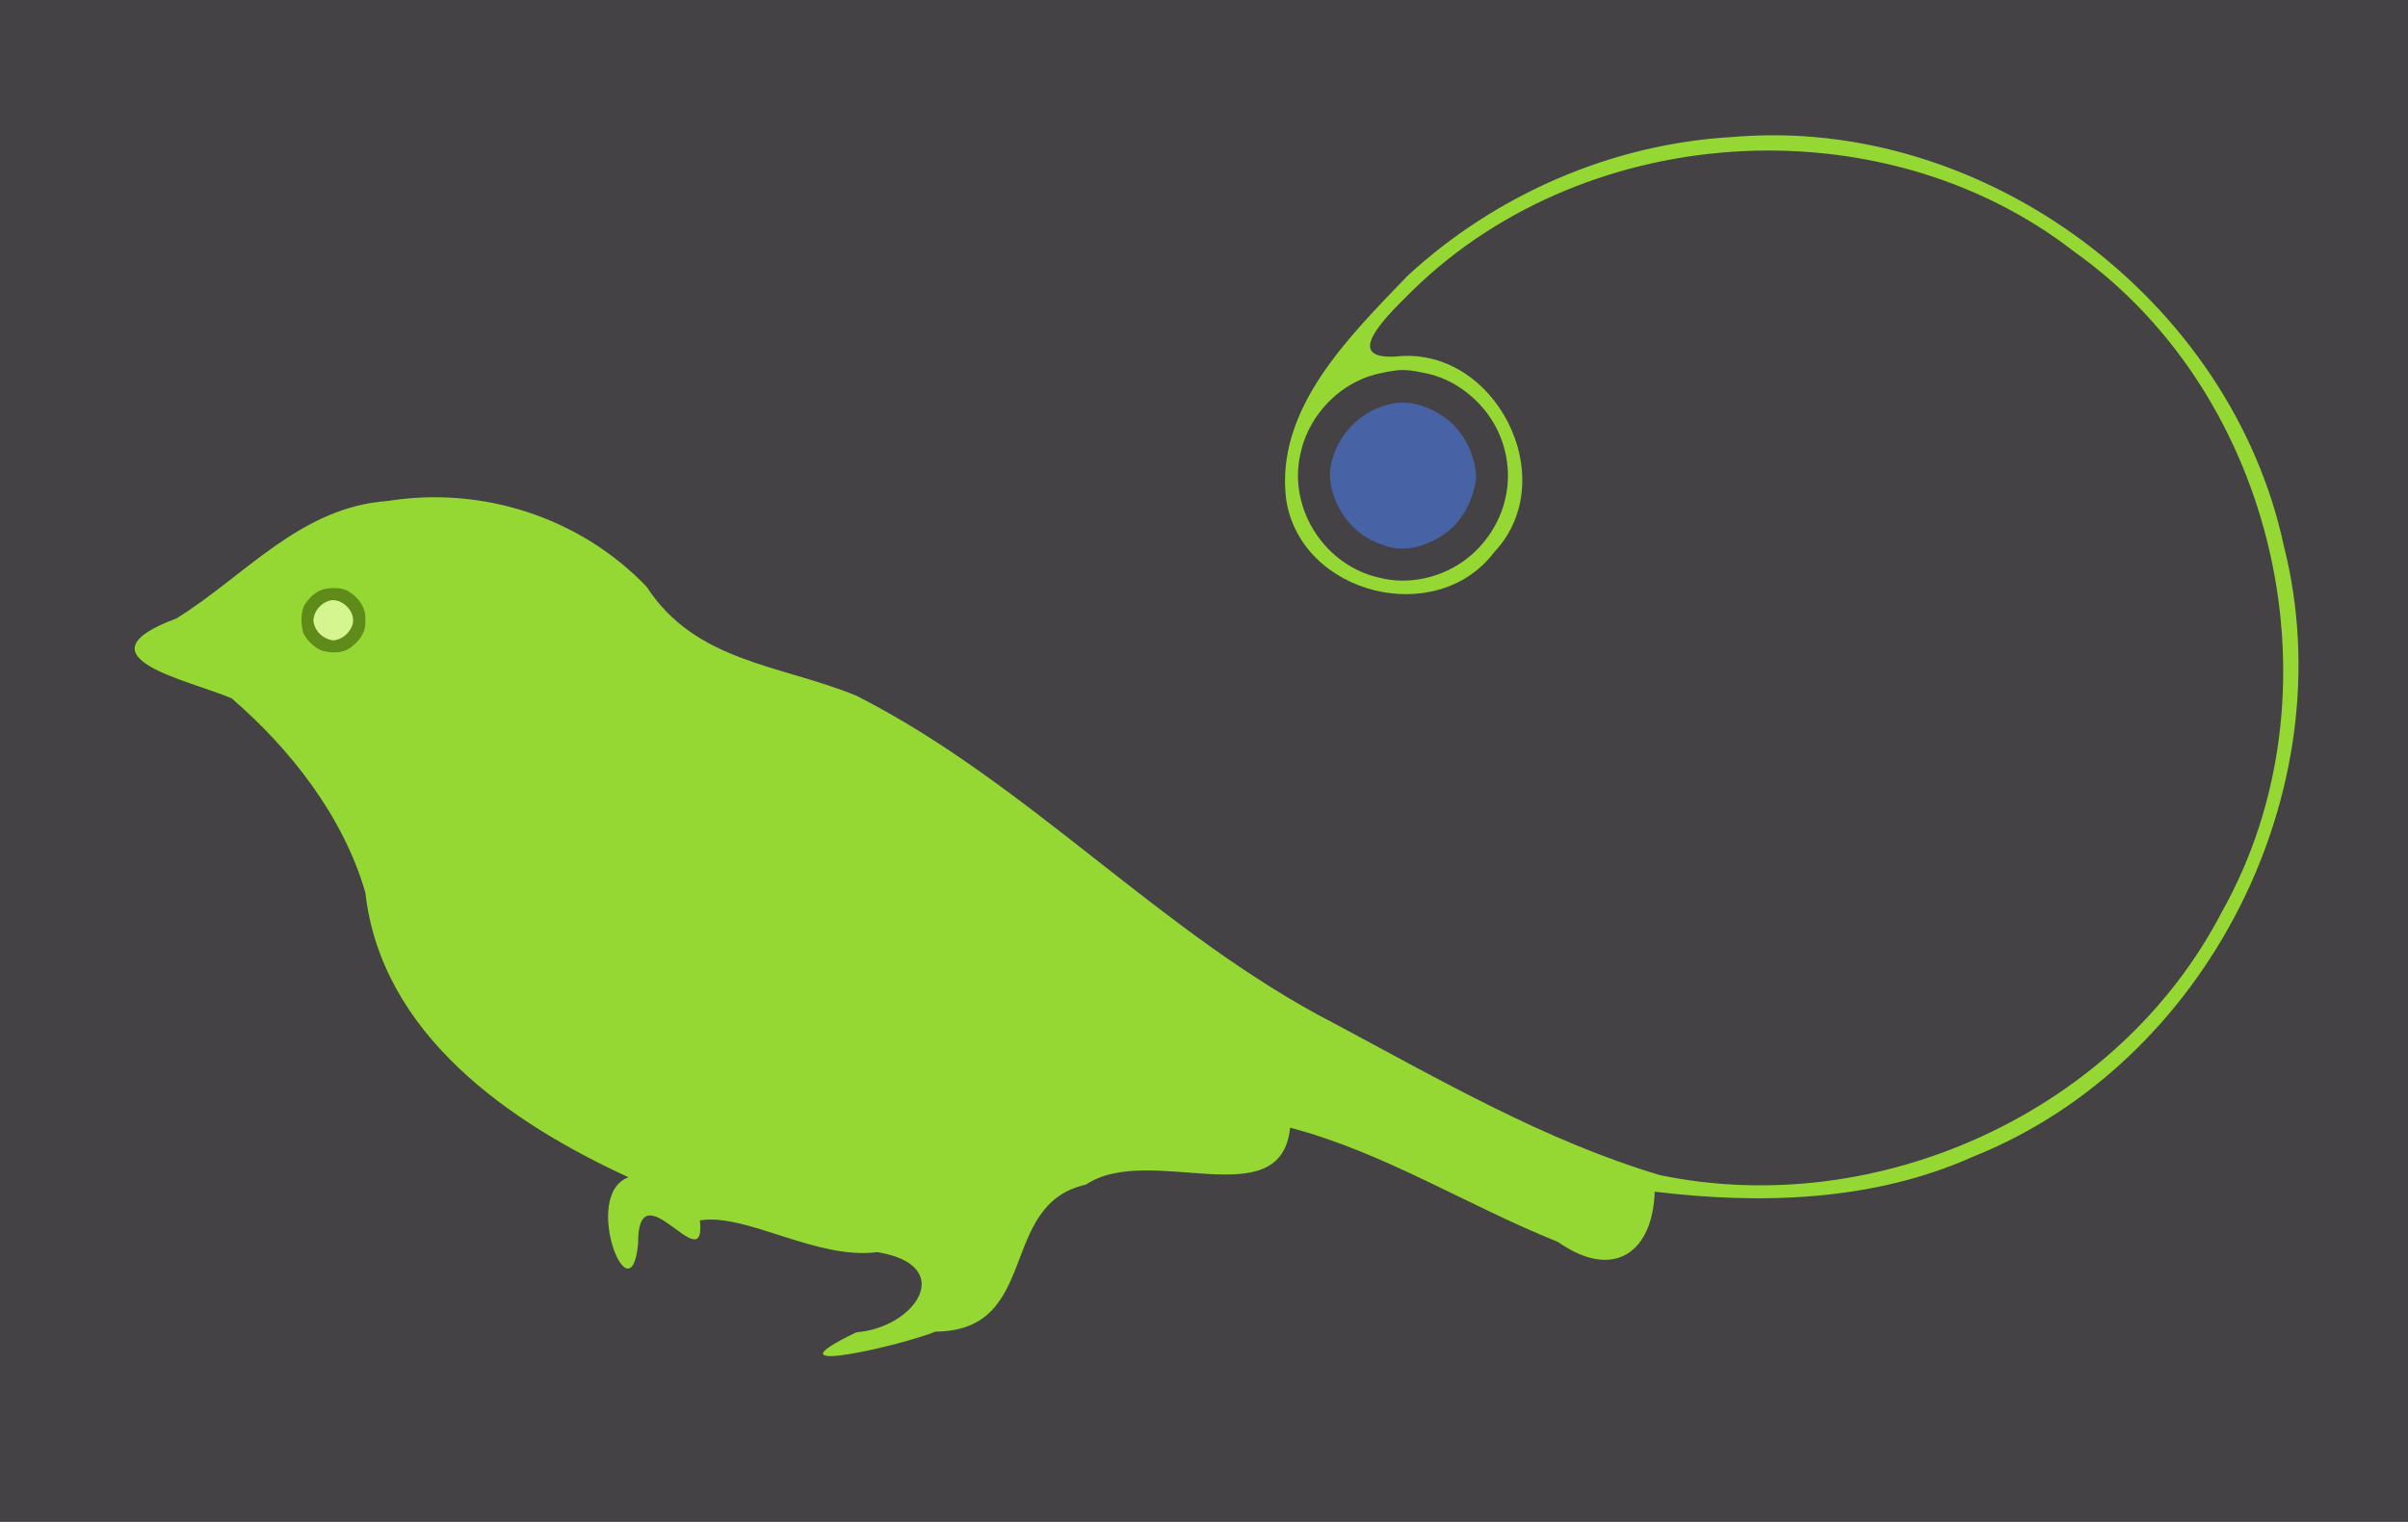 <?xml version="1.0" encoding="UTF-8" standalone="no"?> <svg xmlns:dc="http://purl.org/dc/elements/1.1/" xmlns:cc="http://creativecommons.org/ns#" xmlns:rdf="http://www.w3.org/1999/02/22-rdf-syntax-ns#" xmlns:svg="http://www.w3.org/2000/svg" xmlns="http://www.w3.org/2000/svg" xmlns:sodipodi="http://sodipodi.sourceforge.net/DTD/sodipodi-0.dtd" xmlns:inkscape="http://www.inkscape.org/namespaces/inkscape" width="1258pt" height="795pt" viewBox="0 0 1258 795" id="svg3043" inkscape:version="0.48.5 r10040" sodipodi:docname="oibird.svg"><defs id="defs3059"></defs><path fill="#444245" d=" M 0.00 0.00 L 1258.00 0.00 L 1258.00 795.00 L 0.00 795.00 L 0.00 0.00 Z" id="path3045"></path><path style="fill:#95d834" d="m 905.03,71.58 c 131.393,-11.453 260.712,84.986 288.175,213.884 32.076,127.181 -40.298,269.925 -162.224,318.676 -52.148,23.398 -110.774,25.129 -166.524,18.361 -0.939,31.045 -20.876,47.014 -50.567,26.242 -46.946,-18.804 -91.065,-46.892 -139.912,-59.667 -4.746,47.05 -73.384,7.521 -106.707,29.747 -46.47,10.379 -23.231,76.306 -78.603,76.787 -15.727,6.651 -92.669,24.92 -41.229,0.334 30.684,-2.348 52.936,-34.943 10.898,-41.868 C 426.528,658.254 389.833,633.534 365.63,637.5 c 3.475,32.516 -32.557,-29.012 -32.27,12.23 -3.871,40.389 -29.967,-25.762 -4.97,-34.74 C 266.11,586.369 199.241,540.34 190.86,466.22 179.474,426.849 152.017,391.462 120.963,364.754 98.662,355.247 38.246,343.139 92.138,323.064 127.948,300.955 156.815,264.845 202.616,261.696 c 49.338,-7.904 100.47,8.57 135.171,44.77 25.742,39.596 69.725,40.606 109.699,56.991 90.513,46.017 159.096,124.516 249.413,171.077 55.153,29.404 110.292,61.493 170.368,79.334 114.35,23.75 239.611,-33.541 293.538,-137.6 63.761,-113.367 29.267,-269.192 -76.961,-344.627 -102.099,-79.385 -259.948,-68.24 -350.133,24.323 -16.871,16.646 -27.898,31.392 -4.875,30.315 52.024,-6.171 87.956,63.666 51.819,102.112 C 750.454,328.375 679.373,310.642 671.89,260.743 666.135,213.386 705.038,175.713 735.168,144.235 781.246,101.625 842.278,75.076 905.03,71.58 z" id="path3047" inkscape:connector-curvature="0" sodipodi:nodetypes="ccccccccccccccccccccccccccccc"></path><path fill="#444245" d=" M 728.43 193.63 C 733.99 192.72 739.59 193.83 745.03 195.01 C 758.06 197.73 769.63 205.89 777.44 216.56 C 785.82 228.07 789.43 242.95 787.10 257.01 C 784.82 271.54 776.28 284.83 764.33 293.31 C 751.76 302.11 735.30 305.65 720.36 301.70 C 706.88 298.76 694.94 290.06 687.37 278.61 C 679.35 266.65 676.07 251.36 679.35 237.25 C 682.87 219.86 695.52 204.69 711.86 197.85 C 717.13 195.61 722.79 194.50 728.43 193.63 Z" id="path3049"></path><path style="fill:#4763a6" d="m 724.879,211.446 c 10.882,-3.304 22.588,1.027 31.295,7.667 9.172,7.359 14.692,19.014 15.022,30.704 -1.658,12.349 -8.126,24.616 -19.263,30.845 -8.677,5.304 -19.866,8.056 -29.569,3.921 -15.976,-4.867 -27.586,-20.975 -27.614,-37.59 1.403,-16.569 13.921,-31.573 30.13,-35.548 z" id="path3051" inkscape:connector-curvature="0"></path><path fill="#5e8b19" d=" M 170.35 307.50 C 174.71 306.88 179.62 306.92 183.28 309.73 C 187.97 312.88 191.38 318.18 190.82 324.00 C 191.40 329.59 188.11 334.60 183.76 337.78 C 179.49 341.44 173.31 341.32 168.19 339.88 C 164.01 338.12 160.40 334.71 158.44 330.62 C 157.21 326.12 157.04 321.07 158.72 316.67 C 161.17 312.31 165.27 308.37 170.35 307.50 Z" id="path3053"></path><path fill="#d5f591" d=" M 173.36 313.51 C 180.12 313.14 186.93 321.10 183.64 327.60 C 181.95 331.35 178.16 334.25 174.02 334.53 C 168.74 333.82 164.05 329.46 163.75 323.99 C 164.04 318.81 168.28 314.35 173.36 313.51 Z" id="path3055"></path></svg> 